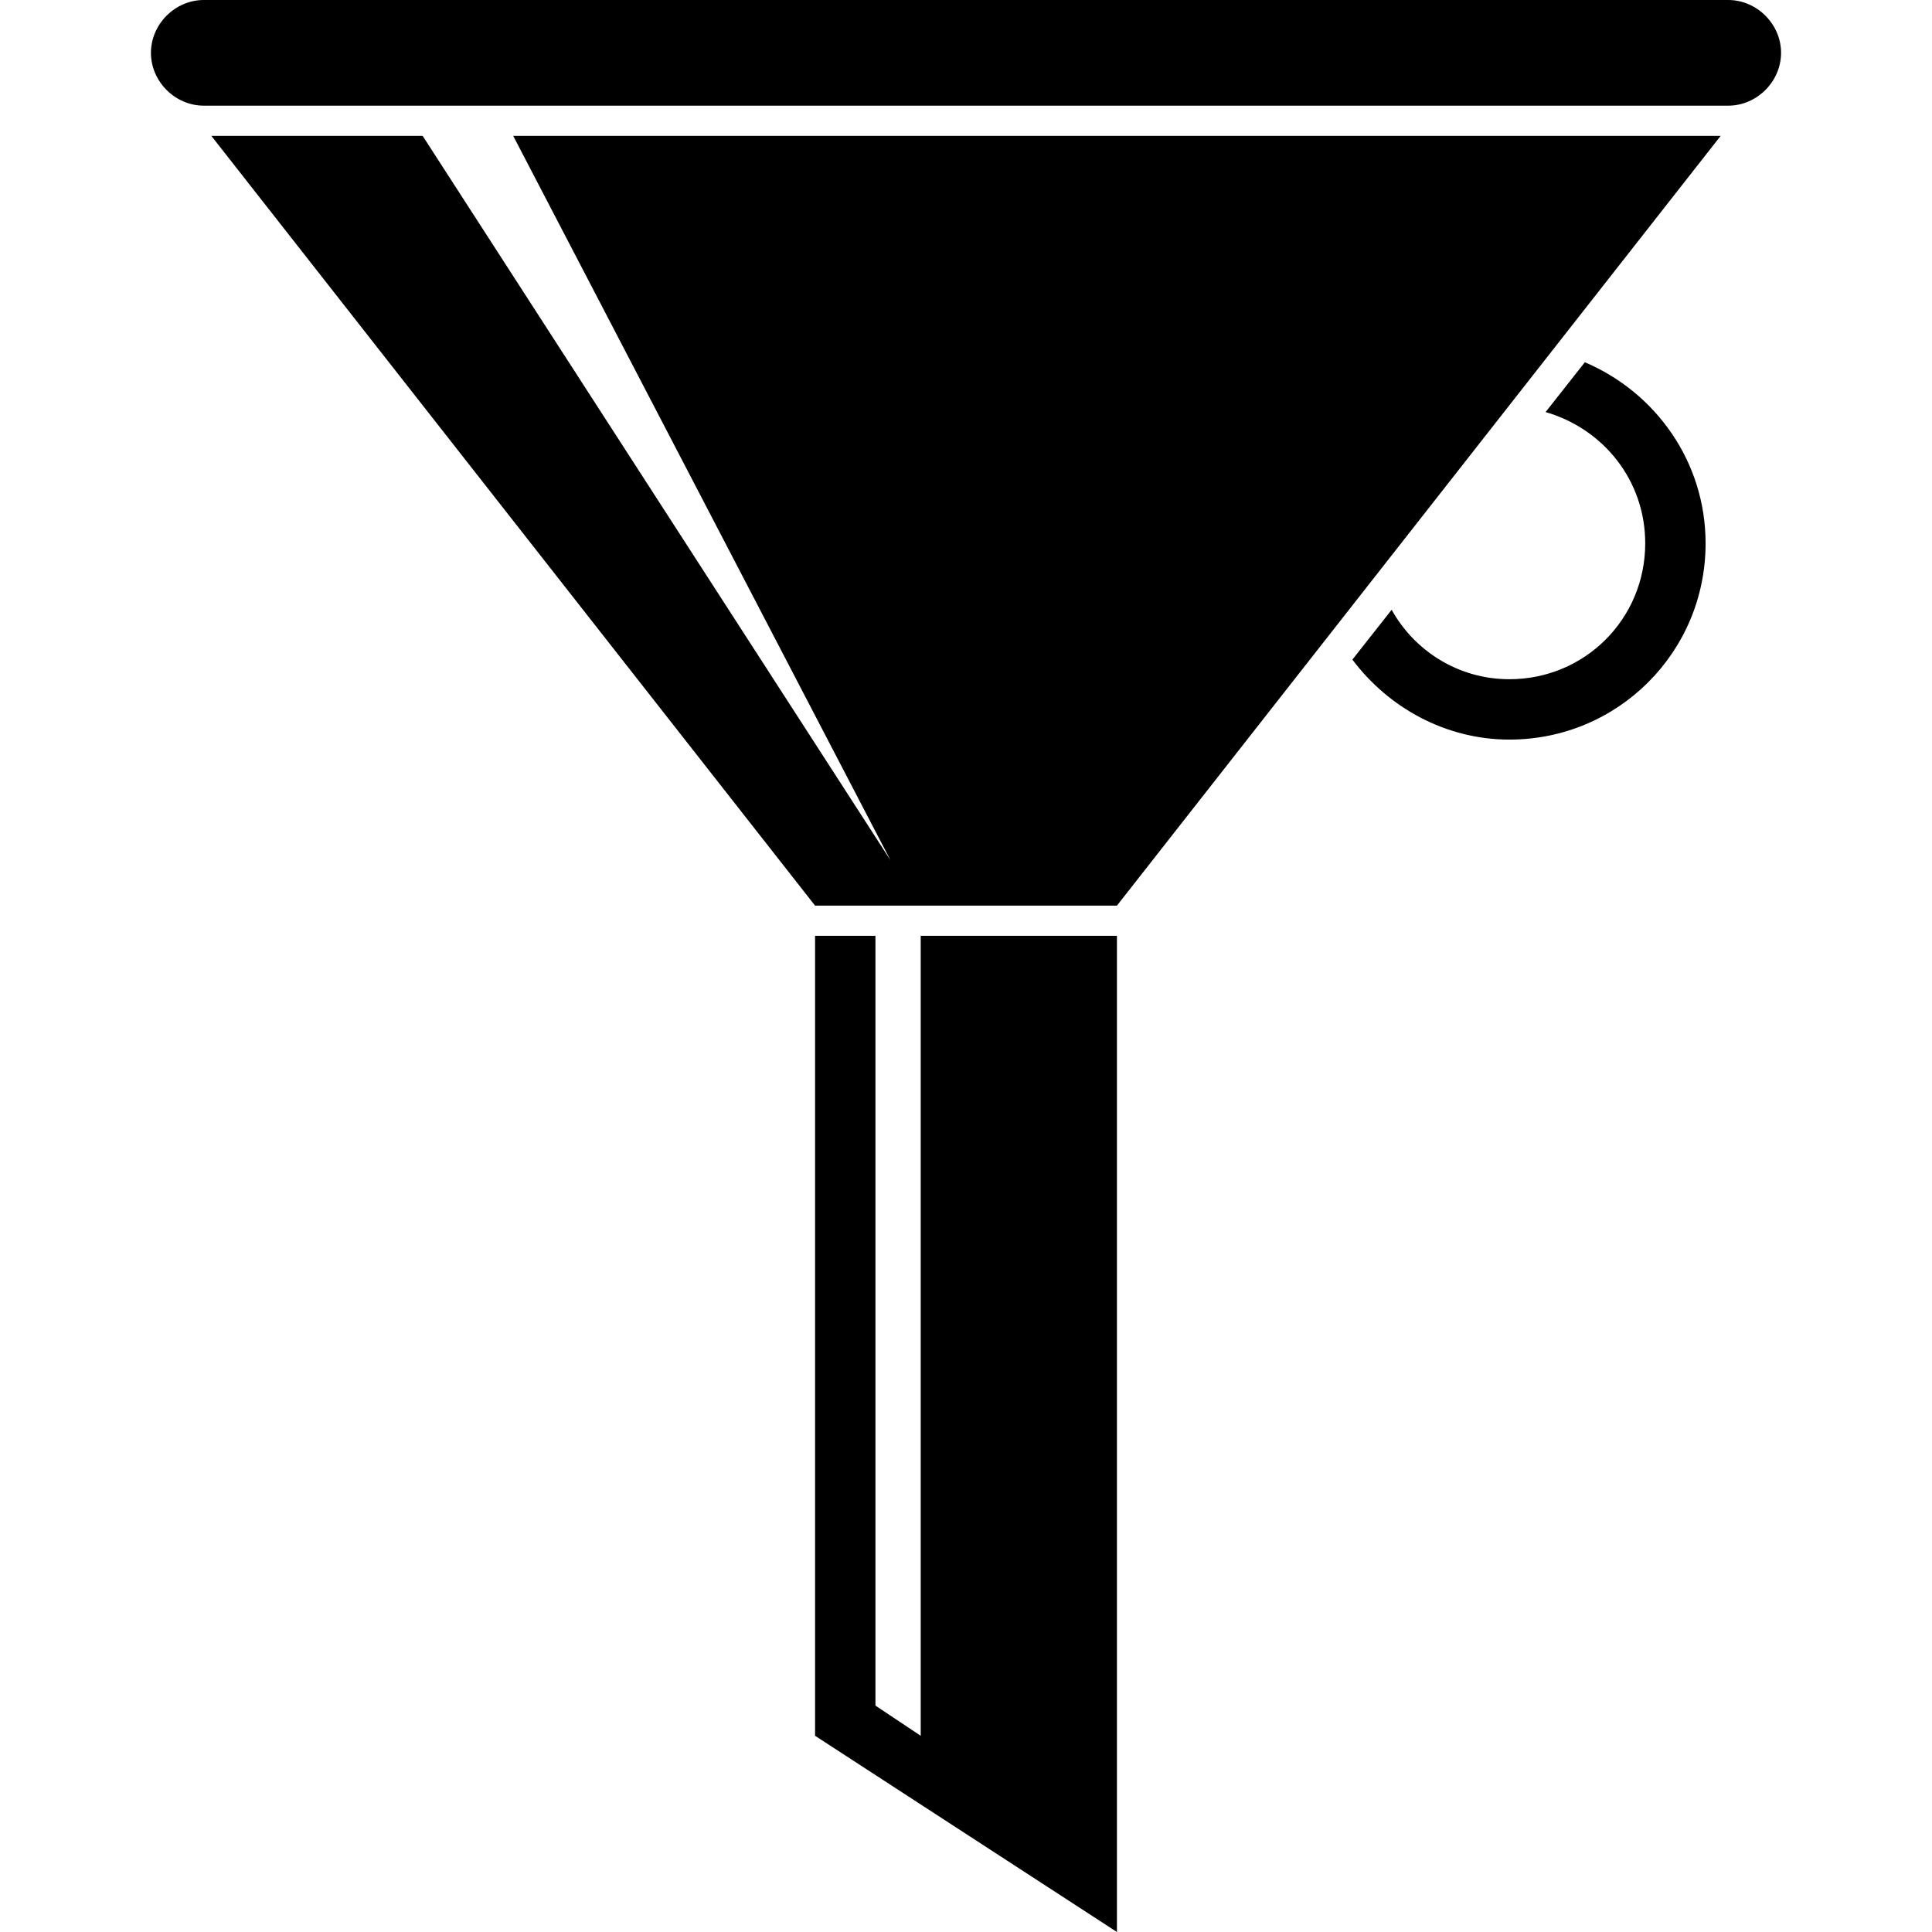 <?xml version="1.0" encoding="utf-8"?>
<!-- Generator: Adobe Illustrator 18.1.1, SVG Export Plug-In . SVG Version: 6.00 Build 0)  -->
<svg version="1.1" id="Layer_1" xmlns="http://www.w3.org/2000/svg" xmlns:xlink="http://www.w3.org/1999/xlink" x="0px" y="0px"
	 viewBox="0 0 128 128" enable-background="new 0 0 128 128" xml:space="preserve">
<path d="M114.5,0l-101,0C11.6,0,10,1.6,10,3.5v0C10,5.4,11.6,7,13.5,7h101c1.9,0,3.5-1.6,3.5-3.5v0C118,1.6,116.4,0,114.5,0z"/>
<polygon points="74,60 54,60 14,9 28,9 59,57 34,9 114,9 "/>
<path d="M105,24l-2.6,3.3c3.8,1.1,6.6,4.5,6.6,8.7c0,5-4,9-9,9c-3.4,0-6.3-1.9-7.8-4.6l-2.6,3.3c2.4,3.2,6.2,5.3,10.4,5.3
	c7.2,0,13-5.8,13-13C113,30.6,109.7,26,105,24z"/>
<polygon points="61,62 61,115 58,113 58,62 54,62 54,115 74,128 74,62 "/>
</svg>
